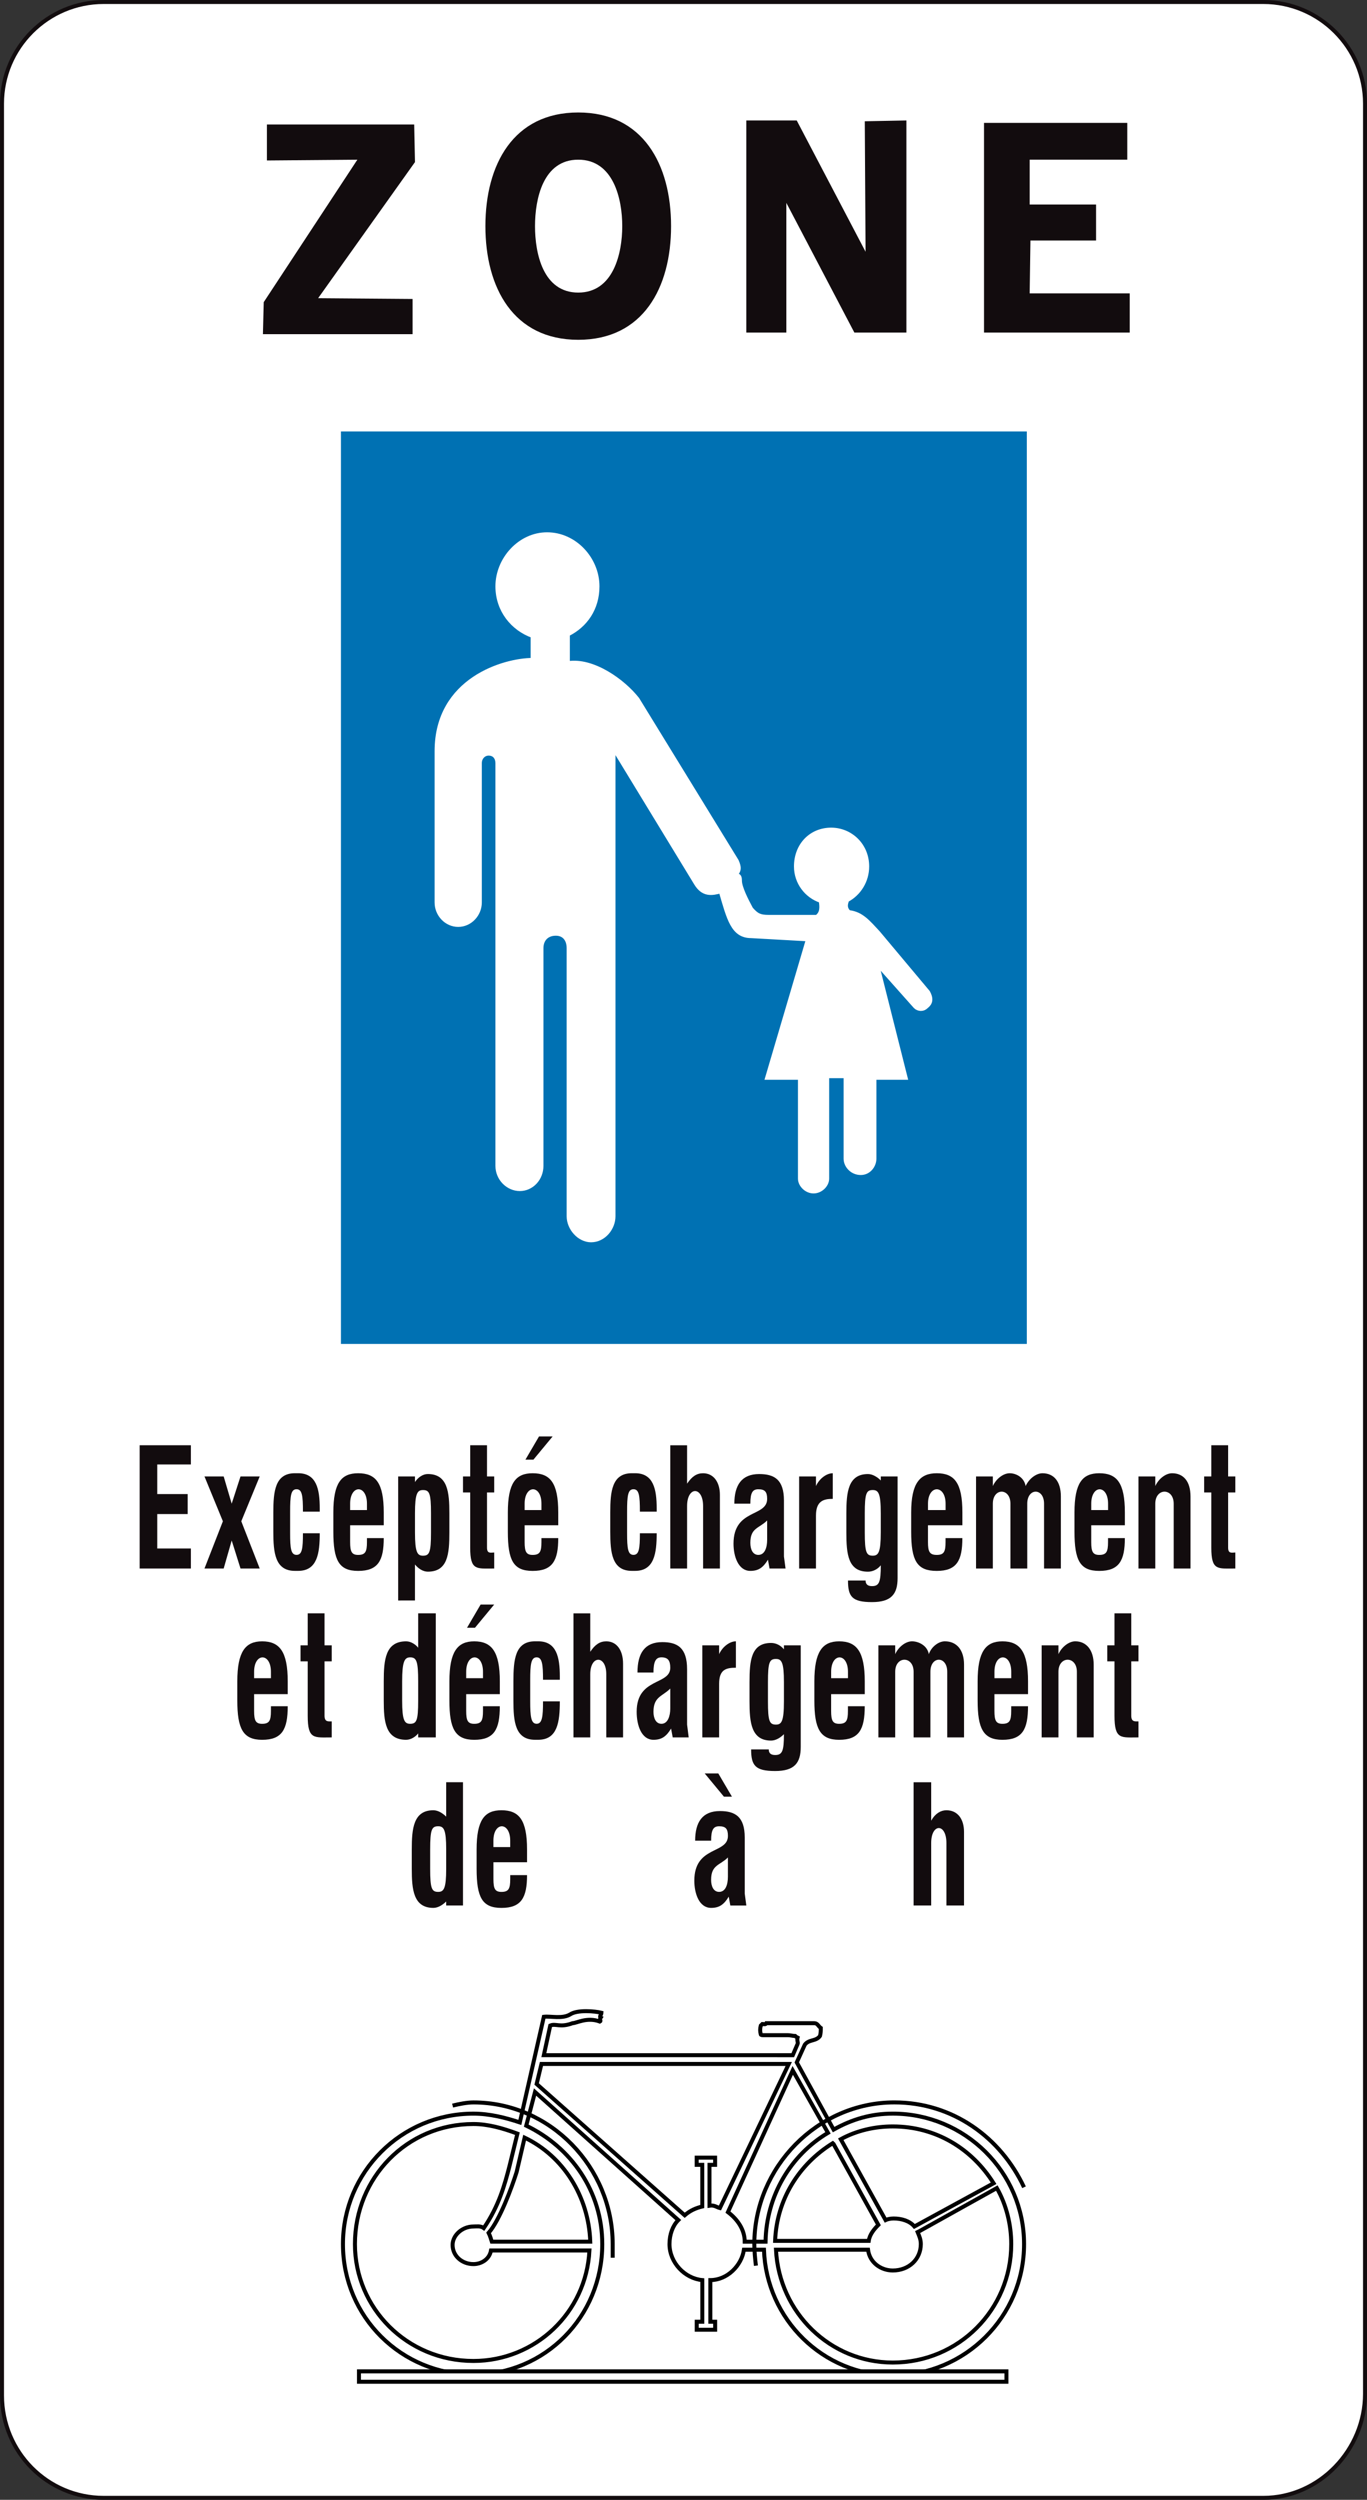 <?xml version="1.0" encoding="utf-8"?>
<!-- Generator: Adobe Illustrator 14.0.0, SVG Export Plug-In . SVG Version: 6.00 Build 43363)  -->
<!DOCTYPE svg PUBLIC "-//W3C//DTD SVG 1.1//EN" "http://www.w3.org/Graphics/SVG/1.1/DTD/svg11.dtd">
<svg version="1.1" id="Calque_1" xmlns="http://www.w3.org/2000/svg" xmlns:xlink="http://www.w3.org/1999/xlink" x="0px" y="0px"
	 width="68.116px" height="124.535px" viewBox="0 0 68.116 124.535" enable-background="new 0 0 68.116 124.535"
	 xml:space="preserve">
<rect x="0" y="0" width="68.116" height="124.535" fill="#333333" stroke="none"/>
<path fill="#FFFFFF" d="M62.952,124.436H5.165c-2.792,0-5.065-2.272-5.065-5.104V5.164C0.1,2.373,2.373,0.1,5.165,0.1h57.788
	c2.791,0,5.064,2.273,5.064,5.064v114.088C68.017,122.043,65.743,124.436,62.952,124.436z"/>
<path fill="none" stroke="#120C0E" stroke-width="0.199" stroke-miterlimit="3.863" d="M62.952,124.436H5.165
	c-2.792,0-5.065-2.272-5.065-5.104V5.164C0.1,2.373,2.373,0.1,5.165,0.1h57.788c2.791,0,5.064,2.273,5.064,5.064v114.088
	C68.017,122.043,65.743,124.436,62.952,124.436z"/>
<polygon fill="#120C0E" points="37.188,16.568 39.183,16.568 39.183,10.108 42.572,16.568 45.165,16.568 45.165,6.001 43.091,6.041 
	43.13,12.541 39.7,6.001 37.188,6.001 "/>
<polygon fill="none" stroke="#000000" stroke-width="0" stroke-miterlimit="3.863" points="37.188,16.568 39.183,16.568 
	39.183,10.108 42.572,16.568 45.165,16.568 45.165,6.001 43.091,6.041 43.13,12.541 39.7,6.001 37.188,6.001 "/>
<polygon fill="#120C0E" points="49.032,16.568 56.292,16.568 56.292,14.615 51.307,14.615 51.346,11.982 54.616,11.982 
	54.616,10.188 51.307,10.188 51.307,7.955 56.171,7.955 56.171,6.121 49.032,6.121 "/>
<polygon fill="none" stroke="#000000" stroke-width="0" stroke-miterlimit="3.863" points="49.032,16.568 56.292,16.568 
	56.292,14.615 51.307,14.615 51.346,11.982 54.616,11.982 54.616,10.188 51.307,10.188 51.307,7.955 56.171,7.955 56.171,6.121 
	49.032,6.121 "/>
<polygon fill="#120C0E" points="17.807,7.955 13.141,15.053 13.101,16.647 20.559,16.647 20.559,14.894 15.853,14.854 20.678,8.075 
	20.639,6.201 13.3,6.201 13.3,7.995 "/>
<polygon fill="none" stroke="#000000" stroke-width="0" stroke-miterlimit="3.863" points="17.807,7.955 13.141,15.053 
	13.101,16.647 20.559,16.647 20.559,14.894 15.853,14.854 20.678,8.075 20.639,6.201 13.3,6.201 13.3,7.995 "/>
<path fill="#120C0E" d="M28.813,5.603c-3.23,0-4.626,2.592-4.626,5.662c0,3.071,1.396,5.663,4.626,5.663s4.626-2.592,4.626-5.663
	C33.439,8.194,32.043,5.603,28.813,5.603z"/>
<path fill="none" stroke="#000000" stroke-width="0" stroke-miterlimit="3.863" d="M28.813,5.603c-3.23,0-4.626,2.592-4.626,5.662
	c0,3.071,1.396,5.663,4.626,5.663s4.626-2.592,4.626-5.663C33.439,8.194,32.043,5.603,28.813,5.603z"/>
<path fill="#FFFFFF" d="M28.813,7.955c1.755,0,2.193,1.954,2.193,3.31c0,1.356-0.438,3.311-2.193,3.311s-2.154-1.954-2.154-3.311
	C26.66,9.909,27.059,7.955,28.813,7.955z"/>
<path fill="none" stroke="#000000" stroke-width="0" stroke-miterlimit="3.863" d="M28.813,7.955c1.755,0,2.193,1.954,2.193,3.31
	c0,1.356-0.438,3.311-2.193,3.311s-2.154-1.954-2.154-3.311C26.66,9.909,27.059,7.955,28.813,7.955z"/>
<path fill="#FFFFFF" d="M26.66,104.218l7.139,6.38c-0.279,0.28-0.439,0.718-0.439,1.197c0,0.917,0.758,1.715,1.636,1.794v2.074
	h-0.279v0.398h0.918v-0.398h-0.24v-2.074c0.838,0,1.557-0.718,1.675-1.515h0.997c0.12,3.469,2.951,6.261,6.421,6.261
	c3.589,0,6.54-2.911,6.54-6.54c0-3.589-2.951-6.5-6.54-6.5c-1.077,0-2.034,0.279-2.95,0.797l-1.836-3.349l0.399-0.878
	c0.2-0.279,0.56-0.159,0.758-0.438c0.04-0.16,0.04-0.239,0.04-0.399c-0.12-0.08-0.16-0.238-0.318-0.238h-2.394
	c-0.04,0.08-0.12,0.04-0.199,0.04c-0.04,0.04-0.079,0.079-0.079,0.079c-0.041,0.159-0.041,0.279,0,0.438
	c0,0.04,0.079,0.04,0.118,0.04h1.237c0.119,0,0.238,0.04,0.359,0.04c0.039,0.04,0.039,0.04,0.119,0.08
	c-0.041,0.159,0.039,0.239,0,0.319l-0.24,0.558H27.099l0.319-1.476c0.279-0.119,0.479,0.119,1.117-0.119
	c0.199,0,0.718-0.319,1.356-0.08c0.08-0.04-0.04-0.08,0.04-0.199c-0.08-0.04,0.04-0.16,0.04-0.24
	c-0.319-0.079-1.197-0.159-1.556,0.08c-0.399,0.239-0.957,0.08-1.316,0.12l-1.196,5.264c-0.718-0.239-1.516-0.438-2.313-0.438
	c-3.59,0-6.501,2.911-6.501,6.5c0,3.629,2.911,6.5,6.501,6.5c3.549,0,6.42-2.871,6.42-6.5c0-2.632-1.555-4.825-3.788-5.902
	L26.66,104.218z"/>
<path fill="none" stroke="#000000" stroke-width="0.199" stroke-miterlimit="3.863" d="M26.66,104.218l7.139,6.38
	c-0.279,0.28-0.439,0.718-0.439,1.197c0,0.917,0.758,1.715,1.636,1.794v2.074h-0.279v0.398h0.918v-0.398h-0.24v-2.074
	c0.838,0,1.557-0.718,1.675-1.515h0.997c0.12,3.469,2.951,6.261,6.421,6.261c3.589,0,6.54-2.911,6.54-6.54
	c0-3.589-2.951-6.5-6.54-6.5c-1.077,0-2.034,0.279-2.95,0.797l-1.836-3.349l0.399-0.878c0.2-0.279,0.56-0.159,0.758-0.438
	c0.04-0.16,0.04-0.239,0.04-0.399c-0.12-0.08-0.16-0.238-0.318-0.238h-2.394c-0.04,0.08-0.12,0.04-0.199,0.04
	c-0.04,0.04-0.079,0.079-0.079,0.079c-0.041,0.159-0.041,0.279,0,0.438c0,0.04,0.079,0.04,0.118,0.04h1.237
	c0.119,0,0.238,0.04,0.359,0.04c0.039,0.04,0.039,0.04,0.119,0.08c-0.041,0.159,0.039,0.239,0,0.319l-0.24,0.558H27.099l0.319-1.476
	c0.279-0.119,0.479,0.119,1.117-0.119c0.199,0,0.718-0.319,1.356-0.08c0.08-0.04-0.04-0.08,0.04-0.199
	c-0.08-0.04,0.04-0.16,0.04-0.24c-0.319-0.079-1.197-0.159-1.556,0.08c-0.399,0.239-0.957,0.08-1.316,0.12l-1.196,5.264
	c-0.718-0.239-1.516-0.438-2.313-0.438c-3.59,0-6.501,2.911-6.501,6.5c0,3.629,2.911,6.5,6.501,6.5c3.549,0,6.42-2.871,6.42-6.5
	c0-2.632-1.555-4.825-3.788-5.902L26.66,104.218z"/>
<path fill="none" stroke="#000000" stroke-width="0.199" stroke-miterlimit="3.863" d="M22.553,104.896
	c0.319-0.08,0.718-0.159,1.037-0.159c3.828,0,6.939,3.23,6.939,7.059c0,0.279,0,0.438,0,0.678"/>
<path fill-rule="evenodd" clip-rule="evenodd" fill="#FFFFFF" d="M17.887,118.653 M50.149,118.653H17.887v-0.518h32.263V118.653z"/>
<path fill="none" stroke="#000000" stroke-width="0.199" stroke-miterlimit="3.863" d="M17.887,118.653 M50.149,118.653H17.887
	v-0.518h32.263V118.653z"/>
<path fill="none" stroke="#000000" stroke-width="0.199" stroke-miterlimit="3.863" d="M37.667,112.871
	c-0.039-0.319-0.08-0.718-0.08-1.076c0-3.828,3.15-7.059,6.979-7.059c2.911,0,5.304,1.755,6.46,4.228 M39.501,103.142l-3.229,7.059
	c0.478,0.358,0.837,0.877,0.837,1.475h1.037c0.04-2.273,1.236-4.307,3.111-5.423L39.501,103.142z M41.536,106.81l2.232,4.028
	c-0.199,0.199-0.438,0.478-0.479,0.797h-4.666c0.08-2.073,1.196-3.828,2.871-4.865L41.536,106.81z M45.563,110.918l3.948-2.154
	c-1.077-1.715-2.871-2.831-5.025-2.831c-0.877,0-1.795,0.199-2.592,0.638l2.233,4.027c0.08-0.039,0.238-0.079,0.398-0.079
	C44.925,110.519,45.325,110.638,45.563,110.918z M45.803,111.157l3.868-2.154c0.479,0.838,0.718,1.835,0.718,2.792
	c0,3.27-2.632,5.901-5.902,5.901c-3.11,0-5.663-2.473-5.821-5.622h4.586c0.08,0.638,0.638,1.036,1.235,1.036
	c0.798,0,1.396-0.559,1.396-1.315c0-0.239-0.079-0.399-0.159-0.599L45.803,111.157z M26.74,103.818l0.24-0.997h12.323L35.872,110
	c-0.16-0.04-0.278-0.159-0.519-0.119v-2.034h0.28v-0.359h-0.918v0.359h0.279v2.074c-0.32,0.079-0.599,0.199-0.877,0.438
	L26.74,103.818z M26.142,106.491l-0.399,1.715c-0.239,0.758-0.837,2.392-1.396,3.03c0.08,0.159,0.12,0.319,0.16,0.438h4.905
	C29.332,109.401,28.056,107.408,26.142,106.491z M24.107,110.997c-0.159-0.119-0.359-0.079-0.518-0.079
	c-0.559,0-1.037,0.438-1.037,0.917c0,0.558,0.478,0.957,1.037,0.957c0.399,0,0.797-0.24,0.877-0.679h4.905
	c-0.159,3.11-2.712,5.504-5.782,5.504c-3.31,0-5.903-2.633-5.903-5.822c0-3.311,2.593-5.982,5.903-5.982
	c0.718,0,1.435,0.2,2.193,0.479l-0.399,1.635C25.145,108.844,24.866,109.881,24.107,110.997z"/>
<polygon fill-rule="evenodd" clip-rule="evenodd" fill="#120C0E" points="6.959,71.998 6.959,78.139 9.512,78.139 9.512,77.142 
	7.836,77.142 7.836,75.427 9.352,75.427 9.352,74.43 7.836,74.43 7.836,72.955 9.512,72.955 9.512,71.998 "/>
<polygon fill="none" stroke="#120C0E" stroke-width="0" stroke-miterlimit="3.863" points="6.959,71.998 6.959,78.139 9.512,78.139 
	9.512,77.142 7.836,77.142 7.836,75.427 9.352,75.427 9.352,74.43 7.836,74.43 7.836,72.955 9.512,72.955 9.512,71.998 "/>
<polygon fill-rule="evenodd" clip-rule="evenodd" fill="#120C0E" points="10.189,73.553 11.106,75.786 10.189,78.139 11.146,78.139 
	11.545,76.743 11.984,78.139 12.941,78.139 12.023,75.786 12.941,73.553 11.984,73.553 11.545,74.909 11.146,73.553 "/>
<polygon fill="none" stroke="#120C0E" stroke-width="0" stroke-miterlimit="3.863" points="10.189,73.553 11.106,75.786 
	10.189,78.139 11.146,78.139 11.545,76.743 11.984,78.139 12.941,78.139 12.023,75.786 12.941,73.553 11.984,73.553 11.545,74.909 
	11.146,73.553 "/>
<path fill-rule="evenodd" clip-rule="evenodd" fill="#120C0E" d="M15.933,75.147c0-0.957-0.16-1.755-1.077-1.755h-0.16
	c-0.997,0-1.076,0.917-1.076,1.954v0.957c0,1.037,0.079,1.954,1.076,1.954h0.16c0.957,0,1.077-0.877,1.077-1.874h-0.838
	c0,0.758-0.04,1.077-0.319,1.077c-0.279,0-0.319-0.319-0.319-1.077v-1.077c0-0.797,0.04-1.116,0.319-1.116
	c0.279,0,0.319,0.319,0.319,1.116h0.838V75.147z"/>
<path fill="none" stroke="#120C0E" stroke-width="0" stroke-miterlimit="3.863" d="M15.933,75.147c0-0.957-0.16-1.755-1.077-1.755
	h-0.16c-0.997,0-1.076,0.917-1.076,1.954v0.957c0,1.037,0.079,1.954,1.076,1.954h0.16c0.957,0,1.077-0.877,1.077-1.874h-0.838
	c0,0.758-0.04,1.077-0.319,1.077c-0.279,0-0.319-0.319-0.319-1.077v-1.077c0-0.797,0.04-1.116,0.319-1.116
	c0.279,0,0.319,0.319,0.319,1.116h0.838V75.147z"/>
<path fill-rule="evenodd" clip-rule="evenodd" fill="#120C0E" d="M17.447,75.228v-0.318c0-0.957,0.838-0.957,0.838,0v0.318H17.447z
	 M16.61,76.304v-0.957c0-1.475,0.398-1.954,1.236-1.954c0.877,0,1.276,0.479,1.276,1.954v0.638h-1.675v0.838
	c0,0.479,0.08,0.639,0.399,0.639c0.359,0,0.439-0.16,0.439-0.639v-0.199h0.837c0,1.117-0.279,1.635-1.276,1.635
	C16.89,78.258,16.61,77.74,16.61,76.304z"/>
<path fill="none" stroke="#120C0E" stroke-width="0" stroke-miterlimit="3.863" d="M17.447,75.228v-0.318
	c0-0.957,0.838-0.957,0.838,0v0.318H17.447z M16.61,76.304v-0.957c0-1.475,0.398-1.954,1.236-1.954c0.877,0,1.276,0.479,1.276,1.954
	v0.638h-1.675v0.838c0,0.479,0.08,0.639,0.399,0.639c0.359,0,0.439-0.16,0.439-0.639v-0.199h0.837c0,1.117-0.279,1.635-1.276,1.635
	C16.89,78.258,16.61,77.74,16.61,76.304z"/>
<path fill-rule="evenodd" clip-rule="evenodd" fill="#120C0E" d="M20.678,76.344c0,0.997,0.12,1.157,0.399,1.157
	c0.319,0,0.399-0.16,0.399-1.157v-0.957c0-0.997-0.08-1.156-0.399-1.156c-0.279,0-0.399,0.159-0.399,1.156V76.344z M19.84,79.733
	v-6.181h0.837v0.279c0.16-0.239,0.399-0.399,0.639-0.399c0.997,0,1.076,0.917,1.076,1.954v0.957c0,1.077-0.079,1.954-1.076,1.954
	c-0.24,0-0.479-0.159-0.639-0.359v1.795H19.84z"/>
<path fill="none" stroke="#120C0E" stroke-width="0" stroke-miterlimit="3.863" d="M20.678,76.344c0,0.997,0.12,1.157,0.399,1.157
	c0.319,0,0.399-0.16,0.399-1.157v-0.957c0-0.997-0.08-1.156-0.399-1.156c-0.279,0-0.399,0.159-0.399,1.156V76.344z M19.84,79.733
	v-6.181h0.837v0.279c0.16-0.239,0.399-0.399,0.639-0.399c0.997,0,1.076,0.917,1.076,1.954v0.957c0,1.077-0.079,1.954-1.076,1.954
	c-0.24,0-0.479-0.159-0.639-0.359v1.795H19.84z"/>
<path fill-rule="evenodd" clip-rule="evenodd" fill="#120C0E" d="M23.43,71.998v1.555H23.07v0.797h0.359v2.752
	c0,1.156,0.319,1.037,1.197,1.037v-0.798c-0.16,0-0.359,0.08-0.359-0.239V74.35h0.359v-0.797h-0.359v-1.555H23.43z"/>
<path fill="none" stroke="#120C0E" stroke-width="0" stroke-miterlimit="3.863" d="M23.43,71.998v1.555H23.07v0.797h0.359v2.752
	c0,1.156,0.319,1.037,1.197,1.037v-0.798c-0.16,0-0.359,0.08-0.359-0.239V74.35h0.359v-0.797h-0.359v-1.555H23.43z"/>
<path fill-rule="evenodd" clip-rule="evenodd" fill="#120C0E" d="M26.142,75.228v-0.318c0-0.957,0.838-0.957,0.838,0v0.318H26.142z
	 M25.305,76.304v-0.957c0-1.475,0.398-1.954,1.236-1.954c0.877,0,1.276,0.479,1.276,1.954v0.638h-1.675v0.838
	c0,0.479,0.08,0.639,0.399,0.639c0.359,0,0.439-0.16,0.439-0.639v-0.199h0.837c0,1.117-0.279,1.635-1.276,1.635
	C25.583,78.258,25.305,77.74,25.305,76.304z"/>
<path fill="none" stroke="#120C0E" stroke-width="0" stroke-miterlimit="3.863" d="M26.142,75.228v-0.318
	c0-0.957,0.838-0.957,0.838,0v0.318H26.142z M25.305,76.304v-0.957c0-1.475,0.398-1.954,1.236-1.954
	c0.877,0,1.276,0.479,1.276,1.954v0.638h-1.675v0.838c0,0.479,0.08,0.639,0.399,0.639c0.359,0,0.439-0.16,0.439-0.639v-0.199h0.837
	c0,1.117-0.279,1.635-1.276,1.635C25.583,78.258,25.305,77.74,25.305,76.304z"/>
<polygon fill-rule="evenodd" clip-rule="evenodd" fill="#120C0E" points="26.182,72.715 26.859,71.559 27.538,71.559 26.581,72.715 
	"/>
<polygon fill="none" stroke="#120C0E" stroke-width="0" stroke-miterlimit="3.863" points="26.182,72.715 26.859,71.559 
	27.538,71.559 26.581,72.715 "/>
<path fill-rule="evenodd" clip-rule="evenodd" fill="#120C0E" d="M32.722,75.147c0-0.957-0.159-1.755-1.076-1.755h-0.16
	c-0.997,0-1.077,0.917-1.077,1.954v0.957c0,1.037,0.08,1.954,1.077,1.954h0.16c0.957,0,1.076-0.877,1.076-1.874h-0.837
	c0,0.758-0.04,1.077-0.319,1.077c-0.279,0-0.319-0.319-0.319-1.077v-1.077c0-0.797,0.04-1.116,0.319-1.116
	c0.279,0,0.319,0.319,0.319,1.116h0.837V75.147z"/>
<path fill="none" stroke="#120C0E" stroke-width="0" stroke-miterlimit="3.863" d="M32.722,75.147c0-0.957-0.159-1.755-1.076-1.755
	h-0.16c-0.997,0-1.077,0.917-1.077,1.954v0.957c0,1.037,0.08,1.954,1.077,1.954h0.16c0.957,0,1.076-0.877,1.076-1.874h-0.837
	c0,0.758-0.04,1.077-0.319,1.077c-0.279,0-0.319-0.319-0.319-1.077v-1.077c0-0.797,0.04-1.116,0.319-1.116
	c0.279,0,0.319,0.319,0.319,1.116h0.837V75.147z"/>
<path fill-rule="evenodd" clip-rule="evenodd" fill="#120C0E" d="M33.399,71.998v6.141h0.838v-3.111c0-0.996,0.797-0.996,0.797,0
	v3.111h0.838V74.47c0-0.638-0.318-1.077-0.838-1.077c-0.318,0-0.558,0.16-0.797,0.52v-1.914H33.399z"/>
<path fill="none" stroke="#120C0E" stroke-width="0" stroke-miterlimit="3.863" d="M33.399,71.998v6.141h0.838v-3.111
	c0-0.996,0.797-0.996,0.797,0v3.111h0.838V74.47c0-0.638-0.318-1.077-0.838-1.077c-0.318,0-0.558,0.16-0.797,0.52v-1.914H33.399z"/>
<path fill-rule="evenodd" clip-rule="evenodd" fill="#120C0E" d="M38.226,75.746v0.957c0,0.398-0.12,0.758-0.439,0.758
	c-0.279,0-0.398-0.279-0.398-0.599C37.388,76.104,37.827,76.145,38.226,75.746z M38.266,77.7c-0.24,0.398-0.479,0.558-0.878,0.558
	c-0.598,0-0.838-0.717-0.838-1.356c0-1.754,1.676-1.314,1.676-2.232c0-0.359-0.12-0.479-0.439-0.479
	c-0.279,0-0.398,0.159-0.398,0.719h-0.797c0-0.918,0.359-1.477,1.236-1.477c0.758,0,1.235,0.279,1.235,1.316v2.792l0.08,0.598
	h-0.798L38.266,77.7z"/>
<path fill="none" stroke="#120C0E" stroke-width="0" stroke-miterlimit="3.863" d="M38.226,75.746v0.957
	c0,0.398-0.12,0.758-0.439,0.758c-0.279,0-0.398-0.279-0.398-0.599C37.388,76.104,37.827,76.145,38.226,75.746z M38.266,77.7
	c-0.24,0.398-0.479,0.558-0.878,0.558c-0.598,0-0.838-0.717-0.838-1.356c0-1.754,1.676-1.314,1.676-2.232
	c0-0.359-0.12-0.479-0.439-0.479c-0.279,0-0.398,0.159-0.398,0.719h-0.797c0-0.918,0.359-1.477,1.236-1.477
	c0.758,0,1.235,0.279,1.235,1.316v2.792l0.08,0.598h-0.798L38.266,77.7z"/>
<path fill-rule="evenodd" clip-rule="evenodd" fill="#120C0E" d="M39.82,78.139v-4.586h0.839v0.479
	c0.158-0.359,0.518-0.639,0.836-0.639v1.276c-0.479,0-0.836,0.12-0.836,0.838v2.632H39.82z"/>
<path fill="none" stroke="#120C0E" stroke-width="0" stroke-miterlimit="3.863" d="M39.82,78.139v-4.586h0.839v0.479
	c0.158-0.359,0.518-0.639,0.836-0.639v1.276c-0.479,0-0.836,0.12-0.836,0.838v2.632H39.82z"/>
<path fill-rule="evenodd" clip-rule="evenodd" fill="#120C0E" d="M43.489,74.23c-0.318,0-0.398,0.159-0.398,1.156v0.957
	c0,0.997,0.08,1.157,0.398,1.157c0.279,0,0.399-0.16,0.399-1.157v-0.957C43.889,74.39,43.769,74.23,43.489,74.23z M44.726,73.553
	h-0.837v0.199c-0.16-0.159-0.399-0.319-0.638-0.319c-0.998,0-1.078,0.917-1.078,1.954v0.957c0,1.077,0.08,1.954,1.078,1.954
	c0.238,0,0.478-0.119,0.638-0.319c0,0.838-0.08,1.037-0.438,1.037c-0.199,0-0.32-0.08-0.32-0.279h-0.877
	c0,0.798,0.199,1.076,1.197,1.076c0.957,0,1.275-0.397,1.275-1.195V73.553z"/>
<path fill="none" stroke="#120C0E" stroke-width="0" stroke-miterlimit="3.863" d="M43.489,74.23c-0.318,0-0.398,0.159-0.398,1.156
	v0.957c0,0.997,0.08,1.157,0.398,1.157c0.279,0,0.399-0.16,0.399-1.157v-0.957C43.889,74.39,43.769,74.23,43.489,74.23z
	 M44.726,73.553h-0.837v0.199c-0.16-0.159-0.399-0.319-0.638-0.319c-0.998,0-1.078,0.917-1.078,1.954v0.957
	c0,1.077,0.08,1.954,1.078,1.954c0.238,0,0.478-0.119,0.638-0.319c0,0.838-0.08,1.037-0.438,1.037c-0.199,0-0.32-0.08-0.32-0.279
	h-0.877c0,0.798,0.199,1.076,1.197,1.076c0.957,0,1.275-0.397,1.275-1.195V73.553z"/>
<path fill-rule="evenodd" clip-rule="evenodd" fill="#120C0E" d="M46.241,75.228v-0.318c0-0.957,0.877-0.957,0.877,0v0.318H46.241z
	 M45.403,76.304v-0.957c0-1.475,0.439-1.954,1.276-1.954c0.878,0,1.276,0.479,1.276,1.954v0.638h-1.715v0.838
	c0,0.479,0.08,0.639,0.438,0.639s0.438-0.16,0.438-0.639v-0.199h0.838c0,1.117-0.279,1.635-1.276,1.635S45.403,77.74,45.403,76.304z
	"/>
<path fill="none" stroke="#120C0E" stroke-width="0" stroke-miterlimit="3.863" d="M46.241,75.228v-0.318
	c0-0.957,0.877-0.957,0.877,0v0.318H46.241z M45.403,76.304v-0.957c0-1.475,0.439-1.954,1.276-1.954
	c0.878,0,1.276,0.479,1.276,1.954v0.638h-1.715v0.838c0,0.479,0.08,0.639,0.438,0.639s0.438-0.16,0.438-0.639v-0.199h0.838
	c0,1.117-0.279,1.635-1.276,1.635S45.403,77.74,45.403,76.304z"/>
<path fill-rule="evenodd" clip-rule="evenodd" fill="#120C0E" d="M48.635,78.139v-4.586h0.837v0.479
	c0.16-0.359,0.52-0.639,0.838-0.639s0.717,0.2,0.797,0.639c0.16-0.359,0.52-0.639,0.838-0.639c0.559,0,0.917,0.399,0.917,1.157
	v3.589h-0.838v-3.229c0-0.799-0.837-0.799-0.837,0v3.229h-0.838v-3.229c0-0.799-0.877-0.799-0.877,0v3.229H48.635z"/>
<path fill="none" stroke="#120C0E" stroke-width="0" stroke-miterlimit="3.863" d="M48.635,78.139v-4.586h0.837v0.479
	c0.16-0.359,0.52-0.639,0.838-0.639s0.717,0.2,0.797,0.639c0.16-0.359,0.52-0.639,0.838-0.639c0.559,0,0.917,0.399,0.917,1.157
	v3.589h-0.838v-3.229c0-0.799-0.837-0.799-0.837,0v3.229h-0.838v-3.229c0-0.799-0.877-0.799-0.877,0v3.229H48.635z"/>
<path fill-rule="evenodd" clip-rule="evenodd" fill="#120C0E" d="M54.376,75.228v-0.318c0-0.957,0.838-0.957,0.838,0v0.318H54.376z
	 M53.54,76.304v-0.957c0-1.475,0.398-1.954,1.235-1.954c0.878,0,1.276,0.479,1.276,1.954v0.638h-1.676v0.838
	c0,0.479,0.08,0.639,0.399,0.639c0.359,0,0.438-0.16,0.438-0.639v-0.199h0.838c0,1.117-0.279,1.635-1.276,1.635
	C53.818,78.258,53.54,77.74,53.54,76.304z"/>
<path fill="none" stroke="#120C0E" stroke-width="0" stroke-miterlimit="3.863" d="M54.376,75.228v-0.318
	c0-0.957,0.838-0.957,0.838,0v0.318H54.376z M53.54,76.304v-0.957c0-1.475,0.398-1.954,1.235-1.954c0.878,0,1.276,0.479,1.276,1.954
	v0.638h-1.676v0.838c0,0.479,0.08,0.639,0.399,0.639c0.359,0,0.438-0.16,0.438-0.639v-0.199h0.838c0,1.117-0.279,1.635-1.276,1.635
	C53.818,78.258,53.54,77.74,53.54,76.304z"/>
<path fill-rule="evenodd" clip-rule="evenodd" fill="#120C0E" d="M56.729,78.139v-4.586h0.838v0.479
	c0.159-0.359,0.518-0.639,0.837-0.639c0.56,0,0.918,0.399,0.918,1.157v3.589h-0.838v-3.229c0-0.799-0.917-0.799-0.917,0v3.229
	H56.729z"/>
<path fill="none" stroke="#120C0E" stroke-width="0" stroke-miterlimit="3.863" d="M56.729,78.139v-4.586h0.838v0.479
	c0.159-0.359,0.518-0.639,0.837-0.639c0.56,0,0.918,0.399,0.918,1.157v3.589h-0.838v-3.229c0-0.799-0.917-0.799-0.917,0v3.229
	H56.729z"/>
<path fill-rule="evenodd" clip-rule="evenodd" fill="#120C0E" d="M60.358,71.998v1.555h-0.357v0.797h0.357v2.752
	c0,1.156,0.32,1.037,1.197,1.037v-0.798c-0.16,0-0.359,0.08-0.359-0.239V74.35h0.359v-0.797h-0.359v-1.555H60.358z"/>
<path fill="none" stroke="#120C0E" stroke-width="0" stroke-miterlimit="3.863" d="M60.358,71.998v1.555h-0.357v0.797h0.357v2.752
	c0,1.156,0.32,1.037,1.197,1.037v-0.798c-0.16,0-0.359,0.08-0.359-0.239V74.35h0.359v-0.797h-0.359v-1.555H60.358z"/>
<path fill-rule="evenodd" clip-rule="evenodd" fill="#120C0E" d="M12.662,83.602v-0.318c0-0.957,0.838-0.957,0.838,0v0.318H12.662z
	 M11.825,84.718v-0.957c0-1.475,0.399-1.994,1.236-1.994c0.878,0,1.276,0.52,1.276,1.994v0.638h-1.675v0.838
	c0,0.479,0.08,0.639,0.399,0.639c0.359,0,0.439-0.16,0.439-0.639v-0.238h0.837c0,1.155-0.279,1.674-1.276,1.674
	C12.104,86.672,11.825,86.113,11.825,84.718z"/>
<path fill="none" stroke="#120C0E" stroke-width="0" stroke-miterlimit="3.863" d="M12.662,83.602v-0.318
	c0-0.957,0.838-0.957,0.838,0v0.318H12.662z M11.825,84.718v-0.957c0-1.475,0.399-1.994,1.236-1.994c0.878,0,1.276,0.52,1.276,1.994
	v0.638h-1.675v0.838c0,0.479,0.08,0.639,0.399,0.639c0.359,0,0.439-0.16,0.439-0.639v-0.238h0.837c0,1.155-0.279,1.674-1.276,1.674
	C12.104,86.672,11.825,86.113,11.825,84.718z"/>
<path fill-rule="evenodd" clip-rule="evenodd" fill="#120C0E" d="M15.333,80.372v1.595h-0.358v0.797h0.358v2.712
	c0,1.196,0.319,1.077,1.197,1.077v-0.798c-0.16,0-0.359,0.04-0.359-0.279v-2.712h0.359v-0.797h-0.359v-1.595H15.333z"/>
<path fill="none" stroke="#120C0E" stroke-width="0" stroke-miterlimit="3.863" d="M15.333,80.372v1.595h-0.358v0.797h0.358v2.712
	c0,1.196,0.319,1.077,1.197,1.077v-0.798c-0.16,0-0.359,0.04-0.359-0.279v-2.712h0.359v-0.797h-0.359v-1.595H15.333z"/>
<path fill-rule="evenodd" clip-rule="evenodd" fill="#120C0E" d="M20.837,83.761v0.957c0,0.997-0.08,1.157-0.399,1.157
	c-0.279,0-0.399-0.16-0.399-1.157v-0.957c0-0.997,0.12-1.196,0.399-1.196C20.757,82.564,20.837,82.764,20.837,83.761z
	 M21.714,80.372v6.181h-0.877v-0.2c-0.12,0.16-0.359,0.319-0.598,0.319c-1.037,0-1.117-0.917-1.117-1.954v-0.957
	c0-1.076,0.08-1.994,1.117-1.994c0.239,0,0.478,0.16,0.598,0.32v-1.715H21.714z"/>
<path fill="none" stroke="#120C0E" stroke-width="0" stroke-miterlimit="3.863" d="M20.837,83.761v0.957
	c0,0.997-0.08,1.157-0.399,1.157c-0.279,0-0.399-0.16-0.399-1.157v-0.957c0-0.997,0.12-1.196,0.399-1.196
	C20.757,82.564,20.837,82.764,20.837,83.761z M21.714,80.372v6.181h-0.877v-0.2c-0.12,0.16-0.359,0.319-0.598,0.319
	c-1.037,0-1.117-0.917-1.117-1.954v-0.957c0-1.076,0.08-1.994,1.117-1.994c0.239,0,0.478,0.16,0.598,0.32v-1.715H21.714z"/>
<path fill-rule="evenodd" clip-rule="evenodd" fill="#120C0E" d="M23.23,83.602v-0.318c0-0.957,0.837-0.957,0.837,0v0.318H23.23z
	 M22.393,84.718v-0.957c0-1.475,0.399-1.994,1.237-1.994c0.877,0,1.276,0.52,1.276,1.994v0.638H23.23v0.838
	c0,0.479,0.08,0.639,0.399,0.639c0.359,0,0.438-0.16,0.438-0.639v-0.238h0.838c0,1.155-0.279,1.674-1.276,1.674
	C22.671,86.672,22.393,86.113,22.393,84.718z"/>
<path fill="none" stroke="#120C0E" stroke-width="0" stroke-miterlimit="3.863" d="M23.23,83.602v-0.318
	c0-0.957,0.837-0.957,0.837,0v0.318H23.23z M22.393,84.718v-0.957c0-1.475,0.399-1.994,1.237-1.994c0.877,0,1.276,0.52,1.276,1.994
	v0.638H23.23v0.838c0,0.479,0.08,0.639,0.399,0.639c0.359,0,0.438-0.16,0.438-0.639v-0.238h0.838c0,1.155-0.279,1.674-1.276,1.674
	C22.671,86.672,22.393,86.113,22.393,84.718z"/>
<polygon fill-rule="evenodd" clip-rule="evenodd" fill="#120C0E" points="23.271,81.09 23.949,79.933 24.626,79.933 23.668,81.09 
	"/>
<polygon fill="none" stroke="#120C0E" stroke-width="0" stroke-miterlimit="3.863" points="23.271,81.09 23.949,79.933 
	24.626,79.933 23.668,81.09 "/>
<path fill-rule="evenodd" clip-rule="evenodd" fill="#120C0E" d="M27.896,83.521c0-0.957-0.16-1.755-1.077-1.755h-0.16
	c-0.997,0-1.076,0.918-1.076,1.994v0.957c0,1.037,0.079,1.954,1.076,1.954h0.16c0.957,0,1.077-0.877,1.077-1.914h-0.838
	c0,0.758-0.04,1.117-0.319,1.117c-0.279,0-0.319-0.359-0.319-1.117v-1.076c0-0.758,0.04-1.117,0.319-1.117
	c0.279,0,0.319,0.359,0.319,1.117h0.838V83.521z"/>
<path fill="none" stroke="#120C0E" stroke-width="0" stroke-miterlimit="3.863" d="M27.896,83.521c0-0.957-0.16-1.755-1.077-1.755
	h-0.16c-0.997,0-1.076,0.918-1.076,1.994v0.957c0,1.037,0.079,1.954,1.076,1.954h0.16c0.957,0,1.077-0.877,1.077-1.914h-0.838
	c0,0.758-0.04,1.117-0.319,1.117c-0.279,0-0.319-0.359-0.319-1.117v-1.076c0-0.758,0.04-1.117,0.319-1.117
	c0.279,0,0.319,0.359,0.319,1.117h0.838V83.521z"/>
<path fill-rule="evenodd" clip-rule="evenodd" fill="#120C0E" d="M28.575,80.372v6.181h0.837v-3.151c0-0.957,0.798-0.957,0.798,0
	v3.151h0.837v-3.669c0-0.678-0.319-1.117-0.837-1.117c-0.319,0-0.558,0.16-0.798,0.52v-1.914H28.575z"/>
<path fill="none" stroke="#120C0E" stroke-width="0" stroke-miterlimit="3.863" d="M28.575,80.372v6.181h0.837v-3.151
	c0-0.957,0.798-0.957,0.798,0v3.151h0.837v-3.669c0-0.678-0.319-1.117-0.837-1.117c-0.319,0-0.558,0.16-0.798,0.52v-1.914H28.575z"
	/>
<path fill-rule="evenodd" clip-rule="evenodd" fill="#120C0E" d="M33.399,84.12v0.997c0,0.358-0.119,0.758-0.438,0.758
	c-0.28,0-0.399-0.279-0.399-0.599C32.563,84.519,33,84.519,33.399,84.12z M33.439,86.113c-0.239,0.399-0.478,0.559-0.877,0.559
	c-0.598,0-0.838-0.717-0.838-1.396c0-1.715,1.675-1.315,1.675-2.193c0-0.358-0.119-0.519-0.438-0.519
	c-0.28,0-0.399,0.199-0.399,0.758h-0.798c0-0.956,0.359-1.516,1.236-1.516c0.758,0,1.237,0.28,1.237,1.356v2.752l0.08,0.638H33.52
	L33.439,86.113z"/>
<path fill="none" stroke="#120C0E" stroke-width="0" stroke-miterlimit="3.863" d="M33.399,84.12v0.997
	c0,0.358-0.119,0.758-0.438,0.758c-0.28,0-0.399-0.279-0.399-0.599C32.563,84.519,33,84.519,33.399,84.12z M33.439,86.113
	c-0.239,0.399-0.478,0.559-0.877,0.559c-0.598,0-0.838-0.717-0.838-1.396c0-1.715,1.675-1.315,1.675-2.193
	c0-0.358-0.119-0.519-0.438-0.519c-0.28,0-0.399,0.199-0.399,0.758h-0.798c0-0.956,0.359-1.516,1.236-1.516
	c0.758,0,1.237,0.28,1.237,1.356v2.752l0.08,0.638H33.52L33.439,86.113z"/>
<path fill-rule="evenodd" clip-rule="evenodd" fill="#120C0E" d="M34.995,86.553v-4.586h0.838v0.439
	c0.16-0.359,0.518-0.64,0.836-0.64v1.316c-0.478,0-0.836,0.08-0.836,0.798v2.672H34.995z"/>
<path fill="none" stroke="#120C0E" stroke-width="0" stroke-miterlimit="3.863" d="M34.995,86.553v-4.586h0.838v0.439
	c0.16-0.359,0.518-0.64,0.836-0.64v1.316c-0.478,0-0.836,0.08-0.836,0.798v2.672H34.995z"/>
<path fill-rule="evenodd" clip-rule="evenodd" fill="#120C0E" d="M38.665,82.645c-0.32,0-0.399,0.159-0.399,1.156v0.957
	c0,0.997,0.079,1.157,0.399,1.157c0.278,0,0.397-0.16,0.397-1.157v-0.957C39.063,82.804,38.943,82.645,38.665,82.645z M39.9,81.967
	h-0.838v0.199c-0.159-0.199-0.397-0.319-0.638-0.319c-0.997,0-1.077,0.878-1.077,1.954v0.957c0,1.037,0.08,1.954,1.077,1.954
	c0.24,0,0.479-0.159,0.638-0.319c0,0.838-0.079,1.037-0.438,1.037c-0.199,0-0.318-0.08-0.318-0.279h-0.878
	c0,0.797,0.2,1.077,1.196,1.077c0.957,0,1.276-0.398,1.276-1.196V81.967z"/>
<path fill="none" stroke="#120C0E" stroke-width="0" stroke-miterlimit="3.863" d="M38.665,82.645c-0.32,0-0.399,0.159-0.399,1.156
	v0.957c0,0.997,0.079,1.157,0.399,1.157c0.278,0,0.397-0.16,0.397-1.157v-0.957C39.063,82.804,38.943,82.645,38.665,82.645z
	 M39.9,81.967h-0.838v0.199c-0.159-0.199-0.397-0.319-0.638-0.319c-0.997,0-1.077,0.878-1.077,1.954v0.957
	c0,1.037,0.08,1.954,1.077,1.954c0.24,0,0.479-0.159,0.638-0.319c0,0.838-0.079,1.037-0.438,1.037c-0.199,0-0.318-0.08-0.318-0.279
	h-0.878c0,0.797,0.2,1.077,1.196,1.077c0.957,0,1.276-0.398,1.276-1.196V81.967z"/>
<path fill-rule="evenodd" clip-rule="evenodd" fill="#120C0E" d="M41.415,83.602v-0.318c0-0.957,0.838-0.957,0.838,0v0.318H41.415z
	 M40.579,84.718v-0.957c0-1.475,0.398-1.994,1.235-1.994c0.877,0,1.276,0.52,1.276,1.994v0.638h-1.676v0.838
	c0,0.479,0.08,0.639,0.399,0.639c0.358,0,0.438-0.16,0.438-0.639v-0.238h0.838c0,1.155-0.279,1.674-1.276,1.674
	C40.857,86.672,40.579,86.113,40.579,84.718z"/>
<path fill="none" stroke="#120C0E" stroke-width="0" stroke-miterlimit="3.863" d="M41.415,83.602v-0.318
	c0-0.957,0.838-0.957,0.838,0v0.318H41.415z M40.579,84.718v-0.957c0-1.475,0.398-1.994,1.235-1.994c0.877,0,1.276,0.52,1.276,1.994
	v0.638h-1.676v0.838c0,0.479,0.08,0.639,0.399,0.639c0.358,0,0.438-0.16,0.438-0.639v-0.238h0.838c0,1.155-0.279,1.674-1.276,1.674
	C40.857,86.672,40.579,86.113,40.579,84.718z"/>
<path fill-rule="evenodd" clip-rule="evenodd" fill="#120C0E" d="M43.769,86.553v-4.586h0.838v0.439
	c0.159-0.359,0.518-0.64,0.837-0.64s0.759,0.2,0.839,0.64c0.118-0.359,0.478-0.64,0.797-0.64c0.598,0,0.957,0.439,0.957,1.157v3.629
	h-0.838v-3.27c0-0.799-0.838-0.799-0.838,0v3.27h-0.837v-3.27c0-0.799-0.917-0.799-0.917,0v3.27H43.769z"/>
<path fill="none" stroke="#120C0E" stroke-width="0" stroke-miterlimit="3.863" d="M43.769,86.553v-4.586h0.838v0.439
	c0.159-0.359,0.518-0.64,0.837-0.64s0.759,0.2,0.839,0.64c0.118-0.359,0.478-0.64,0.797-0.64c0.598,0,0.957,0.439,0.957,1.157v3.629
	h-0.838v-3.27c0-0.799-0.838-0.799-0.838,0v3.27h-0.837v-3.27c0-0.799-0.917-0.799-0.917,0v3.27H43.769z"/>
<path fill-rule="evenodd" clip-rule="evenodd" fill="#120C0E" d="M49.552,83.602v-0.318c0-0.957,0.837-0.957,0.837,0v0.318H49.552z
	 M48.714,84.718v-0.957c0-1.475,0.398-1.994,1.236-1.994c0.877,0,1.276,0.52,1.276,1.994v0.638h-1.675v0.838
	c0,0.479,0.08,0.639,0.398,0.639c0.359,0,0.438-0.16,0.438-0.639v-0.238h0.838c0,1.155-0.279,1.674-1.276,1.674
	C48.993,86.672,48.714,86.113,48.714,84.718z"/>
<path fill="none" stroke="#120C0E" stroke-width="0" stroke-miterlimit="3.863" d="M49.552,83.602v-0.318
	c0-0.957,0.837-0.957,0.837,0v0.318H49.552z M48.714,84.718v-0.957c0-1.475,0.398-1.994,1.236-1.994c0.877,0,1.276,0.52,1.276,1.994
	v0.638h-1.675v0.838c0,0.479,0.08,0.639,0.398,0.639c0.359,0,0.438-0.16,0.438-0.639v-0.238h0.838c0,1.155-0.279,1.674-1.276,1.674
	C48.993,86.672,48.714,86.113,48.714,84.718z"/>
<path fill-rule="evenodd" clip-rule="evenodd" fill="#120C0E" d="M51.904,86.553v-4.586h0.837v0.439
	c0.16-0.359,0.52-0.64,0.838-0.64c0.559,0,0.918,0.439,0.918,1.157v3.629h-0.838v-3.27c0-0.799-0.918-0.799-0.918,0v3.27H51.904z"/>
<path fill="none" stroke="#120C0E" stroke-width="0" stroke-miterlimit="3.863" d="M51.904,86.553v-4.586h0.837v0.439
	c0.16-0.359,0.52-0.64,0.838-0.64c0.559,0,0.918,0.439,0.918,1.157v3.629h-0.838v-3.27c0-0.799-0.918-0.799-0.918,0v3.27H51.904z"/>
<path fill-rule="evenodd" clip-rule="evenodd" fill="#120C0E" d="M55.534,80.372v1.595h-0.359v0.797h0.359v2.712
	c0,1.196,0.318,1.077,1.195,1.077v-0.798c-0.159,0-0.359,0.04-0.359-0.279v-2.712h0.359v-0.797H56.37v-1.595H55.534z"/>
<path fill="none" stroke="#120C0E" stroke-width="0" stroke-miterlimit="3.863" d="M55.534,80.372v1.595h-0.359v0.797h0.359v2.712
	c0,1.196,0.318,1.077,1.195,1.077v-0.798c-0.159,0-0.359,0.04-0.359-0.279v-2.712h0.359v-0.797H56.37v-1.595H55.534z"/>
<path fill-rule="evenodd" clip-rule="evenodd" fill="#120C0E" d="M22.233,92.135v0.958c0,0.996-0.12,1.156-0.399,1.156
	c-0.319,0-0.399-0.16-0.399-1.156v-0.958c0-0.996,0.08-1.156,0.399-1.156C22.113,90.979,22.233,91.139,22.233,92.135z M23.07,88.786
	v6.141h-0.837v-0.2c-0.16,0.16-0.399,0.319-0.638,0.319c-0.997,0-1.077-0.917-1.077-1.953v-0.958c0-1.036,0.08-1.953,1.077-1.953
	c0.239,0,0.478,0.159,0.638,0.319v-1.715H23.07z"/>
<path fill="none" stroke="#120C0E" stroke-width="0" stroke-miterlimit="3.863" d="M22.233,92.135v0.958
	c0,0.996-0.12,1.156-0.399,1.156c-0.319,0-0.399-0.16-0.399-1.156v-0.958c0-0.996,0.08-1.156,0.399-1.156
	C22.113,90.979,22.233,91.139,22.233,92.135z M23.07,88.786v6.141h-0.837v-0.2c-0.16,0.16-0.399,0.319-0.638,0.319
	c-0.997,0-1.077-0.917-1.077-1.953v-0.958c0-1.036,0.08-1.953,1.077-1.953c0.239,0,0.478,0.159,0.638,0.319v-1.715H23.07z"/>
<path fill-rule="evenodd" clip-rule="evenodd" fill="#120C0E" d="M24.586,92.016v-0.319c0-0.956,0.837-0.956,0.837,0v0.319H24.586z
	 M23.749,93.093v-0.958c0-1.475,0.399-1.953,1.237-1.953c0.877,0,1.276,0.479,1.276,1.953v0.638h-1.675v0.838
	c0,0.479,0.079,0.639,0.399,0.639c0.358,0,0.438-0.16,0.438-0.639v-0.198h0.838c0,1.115-0.279,1.634-1.276,1.634
	C24.027,95.046,23.749,94.527,23.749,93.093z"/>
<path fill="none" stroke="#120C0E" stroke-width="0" stroke-miterlimit="3.863" d="M24.586,92.016v-0.319
	c0-0.956,0.837-0.956,0.837,0v0.319H24.586z M23.749,93.093v-0.958c0-1.475,0.399-1.953,1.237-1.953
	c0.877,0,1.276,0.479,1.276,1.953v0.638h-1.675v0.838c0,0.479,0.079,0.639,0.399,0.639c0.358,0,0.438-0.16,0.438-0.639v-0.198h0.838
	c0,1.115-0.279,1.634-1.276,1.634C24.027,95.046,23.749,94.527,23.749,93.093z"/>
<path fill-rule="evenodd" clip-rule="evenodd" fill="#120C0E" d="M36.271,92.534v0.957c0,0.398-0.12,0.758-0.438,0.758
	c-0.279,0-0.399-0.279-0.399-0.599C35.434,92.893,35.872,92.933,36.271,92.534z M36.312,94.487c-0.24,0.399-0.479,0.559-0.878,0.559
	c-0.599,0-0.837-0.717-0.837-1.355c0-1.755,1.675-1.315,1.675-2.232c0-0.359-0.12-0.479-0.438-0.479
	c-0.279,0-0.399,0.16-0.399,0.718h-0.797c0-0.917,0.358-1.476,1.235-1.476c0.758,0,1.236,0.28,1.236,1.316v2.792l0.08,0.598h-0.798
	L36.312,94.487z"/>
<path fill="none" stroke="#120C0E" stroke-width="0" stroke-miterlimit="3.863" d="M36.271,92.534v0.957
	c0,0.398-0.12,0.758-0.438,0.758c-0.279,0-0.399-0.279-0.399-0.599C35.434,92.893,35.872,92.933,36.271,92.534z M36.312,94.487
	c-0.24,0.399-0.479,0.559-0.878,0.559c-0.599,0-0.837-0.717-0.837-1.355c0-1.755,1.675-1.315,1.675-2.232
	c0-0.359-0.12-0.479-0.438-0.479c-0.279,0-0.399,0.16-0.399,0.718h-0.797c0-0.917,0.358-1.476,1.235-1.476
	c0.758,0,1.236,0.28,1.236,1.316v2.792l0.08,0.598h-0.798L36.312,94.487z"/>
<polygon fill-rule="evenodd" clip-rule="evenodd" fill="#120C0E" points="36.071,89.504 35.114,88.347 35.792,88.347 36.471,89.504 
	"/>
<polygon fill="none" stroke="#120C0E" stroke-width="0" stroke-miterlimit="3.863" points="36.071,89.504 35.114,88.347 
	35.792,88.347 36.471,89.504 "/>
<path fill-rule="evenodd" clip-rule="evenodd" fill="#120C0E" d="M45.523,88.786v6.141H46.4v-3.111c0-0.996,0.759-0.996,0.759,0
	v3.111h0.877v-3.669c0-0.638-0.32-1.076-0.877-1.076c-0.279,0-0.559,0.159-0.759,0.519v-1.914H45.523z"/>
<path fill="none" stroke="#120C0E" stroke-width="0" stroke-miterlimit="3.863" d="M45.523,88.786v6.141H46.4v-3.111
	c0-0.996,0.759-0.996,0.759,0v3.111h0.877v-3.669c0-0.638-0.32-1.076-0.877-1.076c-0.279,0-0.559,0.159-0.759,0.519v-1.914H45.523z"
	/>
<path fill-rule="evenodd" clip-rule="evenodd" fill="#0071B3" d="M17.088,66.853 M51.066,66.853H17.088v-45.26h33.978V66.853z"/>
<path fill="none" stroke="#0071B3" stroke-width="0.199" stroke-miterlimit="3.863" d="M17.088,66.853 M51.066,66.853H17.088v-45.26
	h33.978V66.853z"/>
<path fill="#FFFFFF" d="M36.71,42.887l-4.945-8.055c-0.718-0.917-2.233-1.993-3.469-1.794v-1.437
	c0.877-0.438,1.475-1.275,1.475-2.392c0-1.356-1.116-2.592-2.512-2.592c-1.356,0-2.473,1.235-2.473,2.592
	c0,1.196,0.758,2.112,1.755,2.472v1.196c-1.396,0-4.786,0.957-4.786,4.546v7.537c0,0.598,0.479,1.117,1.077,1.117
	s1.077-0.52,1.077-1.117v-6.939c0-0.278,0.199-0.478,0.438-0.478c0.28,0,0.439,0.199,0.439,0.478v20.06
	c0,0.638,0.519,1.155,1.117,1.155c0.598,0,1.077-0.518,1.077-1.155V47.233c0-0.438,0.279-0.718,0.717-0.718
	c0.399,0,0.638,0.279,0.638,0.718v13.359c0,0.598,0.519,1.196,1.117,1.196c0.638,0,1.117-0.599,1.117-1.196V37.265l4.106,6.739
	c0.359,0.598,0.799,0.518,1.238,0.398c0.398,1.356,0.598,2.233,1.515,2.233l2.832,0.159l-2.034,6.898h1.635v5.025
	c0,0.319,0.319,0.638,0.678,0.638c0.359,0,0.678-0.318,0.678-0.638v-5.105h0.918v4.108c0,0.359,0.318,0.717,0.758,0.717
	c0.398,0,0.678-0.357,0.678-0.717v-4.028h1.555l-1.436-5.701l1.915,2.152c0.159,0.16,0.399,0.16,0.558,0
	c0.199-0.159,0.279-0.358,0.08-0.718l-2.473-2.951c-0.518-0.558-0.837-0.957-1.475-1.036c-0.2-0.199-0.16-0.398-0.08-0.599
	c0.598-0.319,0.996-0.957,0.996-1.674c0-1.077-0.838-1.835-1.795-1.835c-0.996,0-1.754,0.758-1.754,1.835
	c0,0.797,0.519,1.475,1.236,1.714c0.04,0.279,0.08,0.598-0.2,0.798h-2.392c-0.439,0-0.6-0.08-0.878-0.399
	c-0.239-0.438-0.558-1.076-0.558-1.396c0-0.279-0.08-0.239-0.201-0.319C36.829,43.366,36.87,43.246,36.71,42.887z"/>
<path fill="none" stroke="#FFFFFF" stroke-width="0.199" stroke-miterlimit="3.863" d="M36.71,42.887l-4.945-8.055
	c-0.718-0.917-2.233-1.993-3.469-1.794v-1.437c0.877-0.438,1.475-1.275,1.475-2.392c0-1.356-1.116-2.592-2.512-2.592
	c-1.356,0-2.473,1.235-2.473,2.592c0,1.196,0.758,2.112,1.755,2.472v1.196c-1.396,0-4.786,0.957-4.786,4.546v7.537
	c0,0.598,0.479,1.117,1.077,1.117s1.077-0.52,1.077-1.117v-6.939c0-0.278,0.199-0.478,0.438-0.478c0.28,0,0.439,0.199,0.439,0.478
	v20.06c0,0.638,0.519,1.155,1.117,1.155c0.598,0,1.077-0.518,1.077-1.155V47.233c0-0.438,0.279-0.718,0.717-0.718
	c0.399,0,0.638,0.279,0.638,0.718v13.359c0,0.598,0.519,1.196,1.117,1.196c0.638,0,1.117-0.599,1.117-1.196V37.265l4.106,6.739
	c0.359,0.598,0.799,0.518,1.238,0.398c0.398,1.356,0.598,2.233,1.515,2.233l2.832,0.159l-2.034,6.898h1.635v5.025
	c0,0.319,0.319,0.638,0.678,0.638c0.359,0,0.678-0.318,0.678-0.638v-5.105h0.918v4.108c0,0.359,0.318,0.717,0.758,0.717
	c0.398,0,0.678-0.357,0.678-0.717v-4.028h1.555l-1.436-5.701l1.915,2.152c0.159,0.16,0.399,0.16,0.558,0
	c0.199-0.159,0.279-0.358,0.08-0.718l-2.473-2.951c-0.518-0.558-0.837-0.957-1.475-1.036c-0.2-0.199-0.16-0.398-0.08-0.599
	c0.598-0.319,0.996-0.957,0.996-1.674c0-1.077-0.838-1.835-1.795-1.835c-0.996,0-1.754,0.758-1.754,1.835
	c0,0.797,0.519,1.475,1.236,1.714c0.04,0.279,0.08,0.598-0.2,0.798h-2.392c-0.439,0-0.6-0.08-0.878-0.399
	c-0.239-0.438-0.558-1.076-0.558-1.396c0-0.279-0.08-0.239-0.201-0.319C36.829,43.366,36.87,43.246,36.71,42.887z"/>
</svg>
